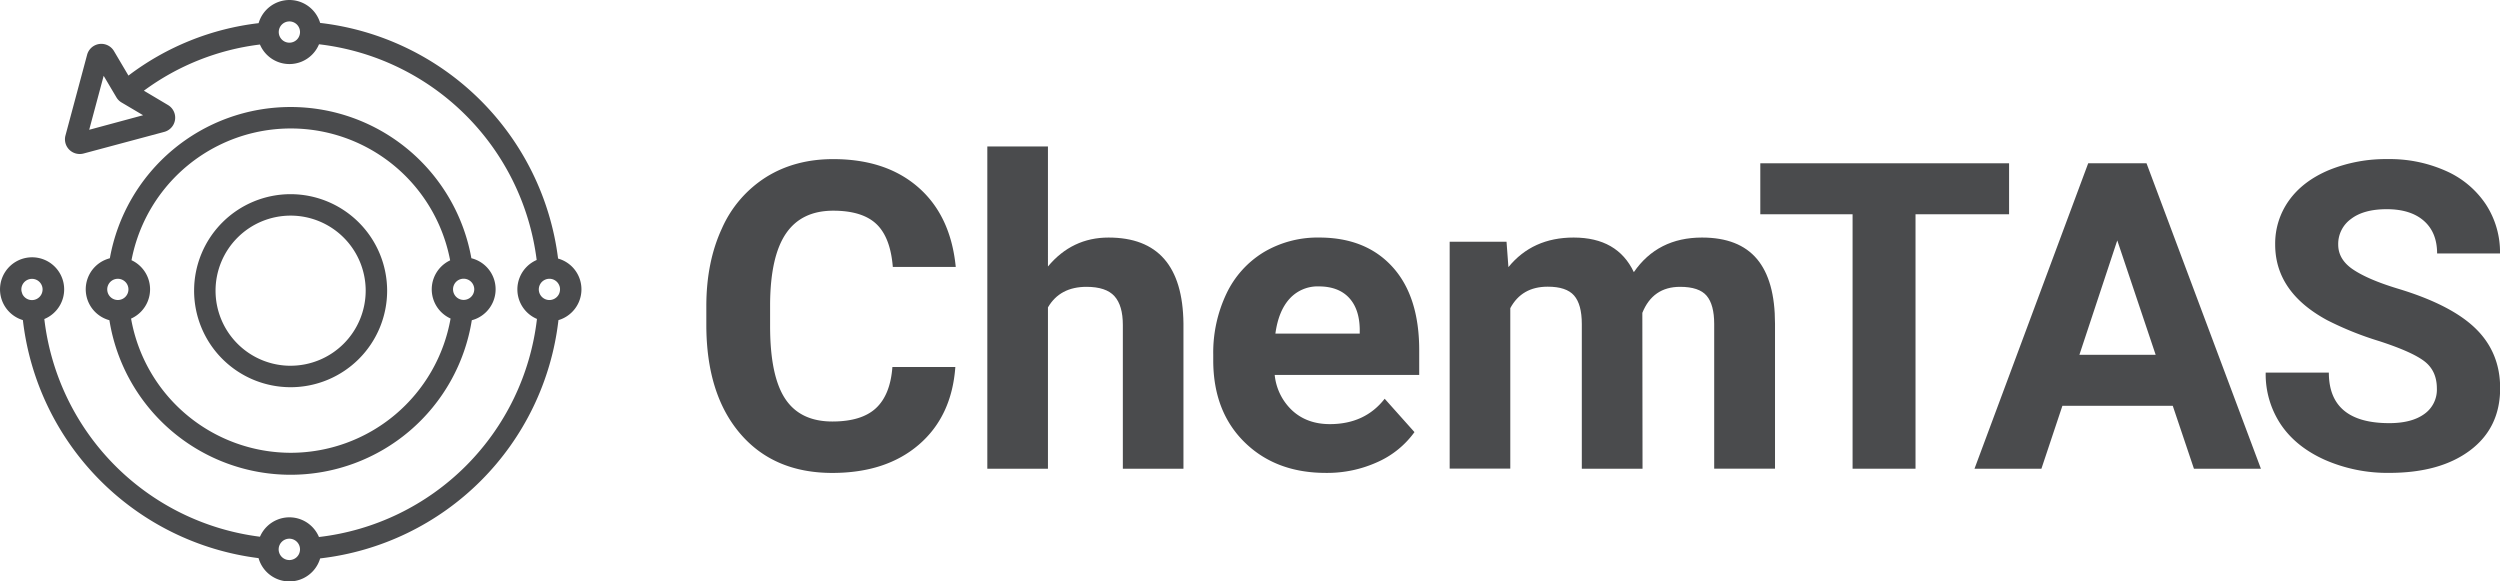 <svg xmlns="http://www.w3.org/2000/svg" viewBox="0 0 1049.05 244"><defs><style>.cls-1{fill:#4a4b4d;}</style></defs><title>Asset 6</title><g id="Layer_2" data-name="Layer 2"><g id="Layer_1-2" data-name="Layer 1"><path class="cls-1" d="M400.88,154q-1.5,20.69-15.28,32.56t-36.31,11.89q-24.65,0-38.77-16.6t-14.13-45.55v-7.83q0-18.48,6.52-32.57a48.79,48.79,0,0,1,18.61-21.61q12.11-7.53,28.13-7.52,22.17,0,35.73,11.88T401.05,112H374.64q-1-12.42-6.9-18t-18.09-5.59q-13.22,0-19.76,9.46t-6.74,29.36v9.68q0,20.78,6.3,30.37t19.84,9.59q12.24,0,18.27-5.59T374.47,154Z"/><path class="cls-1" d="M439.74,111.82q10.13-12.15,25.44-12.14,31,0,31.42,36v61H471.17v-60.3q0-8.19-3.52-12.1t-11.71-3.92q-11.18,0-16.2,8.63v67.69H414.3V61.47h25.44Z"/><path class="cls-1" d="M556.37,198.44q-21,0-34.11-12.86T509.1,151.34v-2.46a57.65,57.65,0,0,1,5.54-25.66,40.78,40.78,0,0,1,15.71-17.43,44.19,44.19,0,0,1,23.2-6.11q19.55,0,30.76,12.32t11.22,34.94v10.39H534.89a23.59,23.59,0,0,0,7.44,15q6.2,5.64,15.71,5.64,14.7,0,23-10.65l12.5,14A38.21,38.21,0,0,1,578,193.9,50.87,50.87,0,0,1,556.37,198.44Zm-2.91-78.26a15.89,15.89,0,0,0-12.28,5.13q-4.71,5.13-6,14.68h35.39v-2q-.18-8.49-4.58-13.13T553.46,120.18Z"/><path class="cls-1" d="M632.17,101.44l.79,10.65q10.13-12.42,27.37-12.41,18.4,0,25.26,14.52,10-14.52,28.61-14.52,15.49,0,23.06,9t7.57,27.15v60.83H719.31V135.94q0-8.1-3.17-11.84T705,120.36q-11.44,0-15.84,10.92l.08,65.4H663.76V136q0-8.28-3.25-12t-11.09-3.7q-10.83,0-15.67,9v67.34H608.31V101.44Z"/><path class="cls-1" d="M843.05,89.91H803.79V196.68H777.38V89.91H738.66V68.52H843.05Z"/><path class="cls-1" d="M911.73,170.27h-46.3l-8.81,26.41H828.54L876.25,68.52h24.47l48,128.16H920.62Zm-39.17-21.39h32l-16.11-48Z"/><path class="cls-1" d="M1022.56,163.05c0-5-1.76-8.81-5.28-11.49s-9.86-5.48-19-8.45a134.42,134.42,0,0,1-21.74-8.75q-21.84-11.81-21.83-31.78a31,31,0,0,1,5.85-18.53q5.85-8.13,16.81-12.72a63.33,63.33,0,0,1,24.6-4.57,57.66,57.66,0,0,1,24.47,5,38.94,38.94,0,0,1,16.68,14,36.74,36.74,0,0,1,5.94,20.6h-26.4q0-8.81-5.55-13.69t-15.58-4.89q-9.67,0-15,4.1a12.91,12.91,0,0,0-5.37,10.78q0,6.26,6.3,10.47t18.52,7.93q22.55,6.77,32.84,16.81t10.29,25q0,16.63-12.58,26.09t-33.89,9.47A65.45,65.45,0,0,1,975.64,193q-12.14-5.42-18.52-14.83a37.94,37.94,0,0,1-6.39-21.83h26.5q0,21.21,25.35,21.22,9.42,0,14.7-3.83A12.47,12.47,0,0,0,1022.56,163.05Z"/><path class="cls-1" d="M122,81.48A40.5,40.5,0,1,0,162.45,122,40.55,40.55,0,0,0,122,81.48Zm0,72A31.5,31.5,0,1,1,153.45,122,31.53,31.53,0,0,1,122,153.47Z"/><path class="cls-1" d="M207,116.36a13.4,13.4,0,0,0-9.2-8,77.06,77.06,0,0,0-151.7,0,16,16,0,0,0-1.73.58,13.44,13.44,0,0,0,1.54,25.43,77,77,0,0,0,152.07,0,12.57,12.57,0,0,0,1.64-.54A13.46,13.46,0,0,0,207,116.36Zm-155.88,9.2a4.45,4.45,0,1,1,2.45-5.8A4.46,4.46,0,0,1,51.13,125.56ZM122,190a68.15,68.15,0,0,1-67-56.31,13.46,13.46,0,0,0,.18-24.5,68.06,68.06,0,0,1,133.71.06,13.44,13.44,0,0,0,.18,24.41A68.17,68.17,0,0,1,122,190Zm77-68.42a4.45,4.45,0,1,1-8.55-1.9,4.39,4.39,0,0,1,2.42-2.4,4.46,4.46,0,0,1,6.13,3.87A3.09,3.09,0,0,1,199,121.61Z"/><path class="cls-1" d="M243,116.36a13.36,13.36,0,0,0-8.82-7.86A113.79,113.79,0,0,0,134.34,9.62a12.25,12.25,0,0,0-.44-1.24A13.47,13.47,0,0,0,121.43,0a13.48,13.48,0,0,0-12.91,9.72,111.83,111.83,0,0,0-54.62,22L47.83,21.44A6.17,6.17,0,0,0,36.55,23L27.47,56.85a6.17,6.17,0,0,0,6,7.77,6.06,6.06,0,0,0,1.58-.2l33.88-9.08a6.17,6.17,0,0,0,1.54-11.28l-10.09-6a103,103,0,0,1,48.7-19.38h0a13.43,13.43,0,0,0,24.78-.1h0A104.21,104.21,0,0,1,225.2,109.1a13.45,13.45,0,0,0,.12,24.73,104.22,104.22,0,0,1-91.48,91.51,13.44,13.44,0,0,0-24.75-.12A104.21,104.21,0,0,1,18.6,133.87a13.46,13.46,0,1,0-9,.45h0a113.8,113.8,0,0,0,98.9,99.88h0a13,13,0,0,0,.48,1.41,13.45,13.45,0,0,0,25.36-1.29,113.76,113.76,0,0,0,100-100h0a10.67,10.67,0,0,0,1.31-.45A13.46,13.46,0,0,0,243,116.36ZM37.43,54.46,43.5,31.81l3.36,5.68,2,3.37A6.07,6.07,0,0,0,51,43l1.88,1.11,7.17,4.24Zm88.11-39.27a4.38,4.38,0,0,1-2.42,2.39,4.46,4.46,0,1,1,2.42-2.39ZM9.33,123.12A4.41,4.41,0,0,1,9,122a4.32,4.32,0,0,1,.31-2.26,4.45,4.45,0,0,1,2.43-2.4,4.44,4.44,0,0,1,5.8,2.45,4.26,4.26,0,0,1,.29,2.21,4.45,4.45,0,0,1-8.54,1.15ZM125.54,232.27a4.39,4.39,0,0,1-2.42,2.4,4.48,4.48,0,1,1,2.42-2.4Zm109.11-109.1a4.45,4.45,0,0,1-2.42,2.39,4.5,4.5,0,0,1-1.68.34,4.46,4.46,0,0,1-1.68-8.59,4.4,4.4,0,0,1,1.67-.33,4.45,4.45,0,0,1,4.13,2.78,3.84,3.84,0,0,1,.32,1.44v0a1.82,1.82,0,0,1,0,.33A4.61,4.61,0,0,1,234.65,123.17Z"/></g></g></svg>